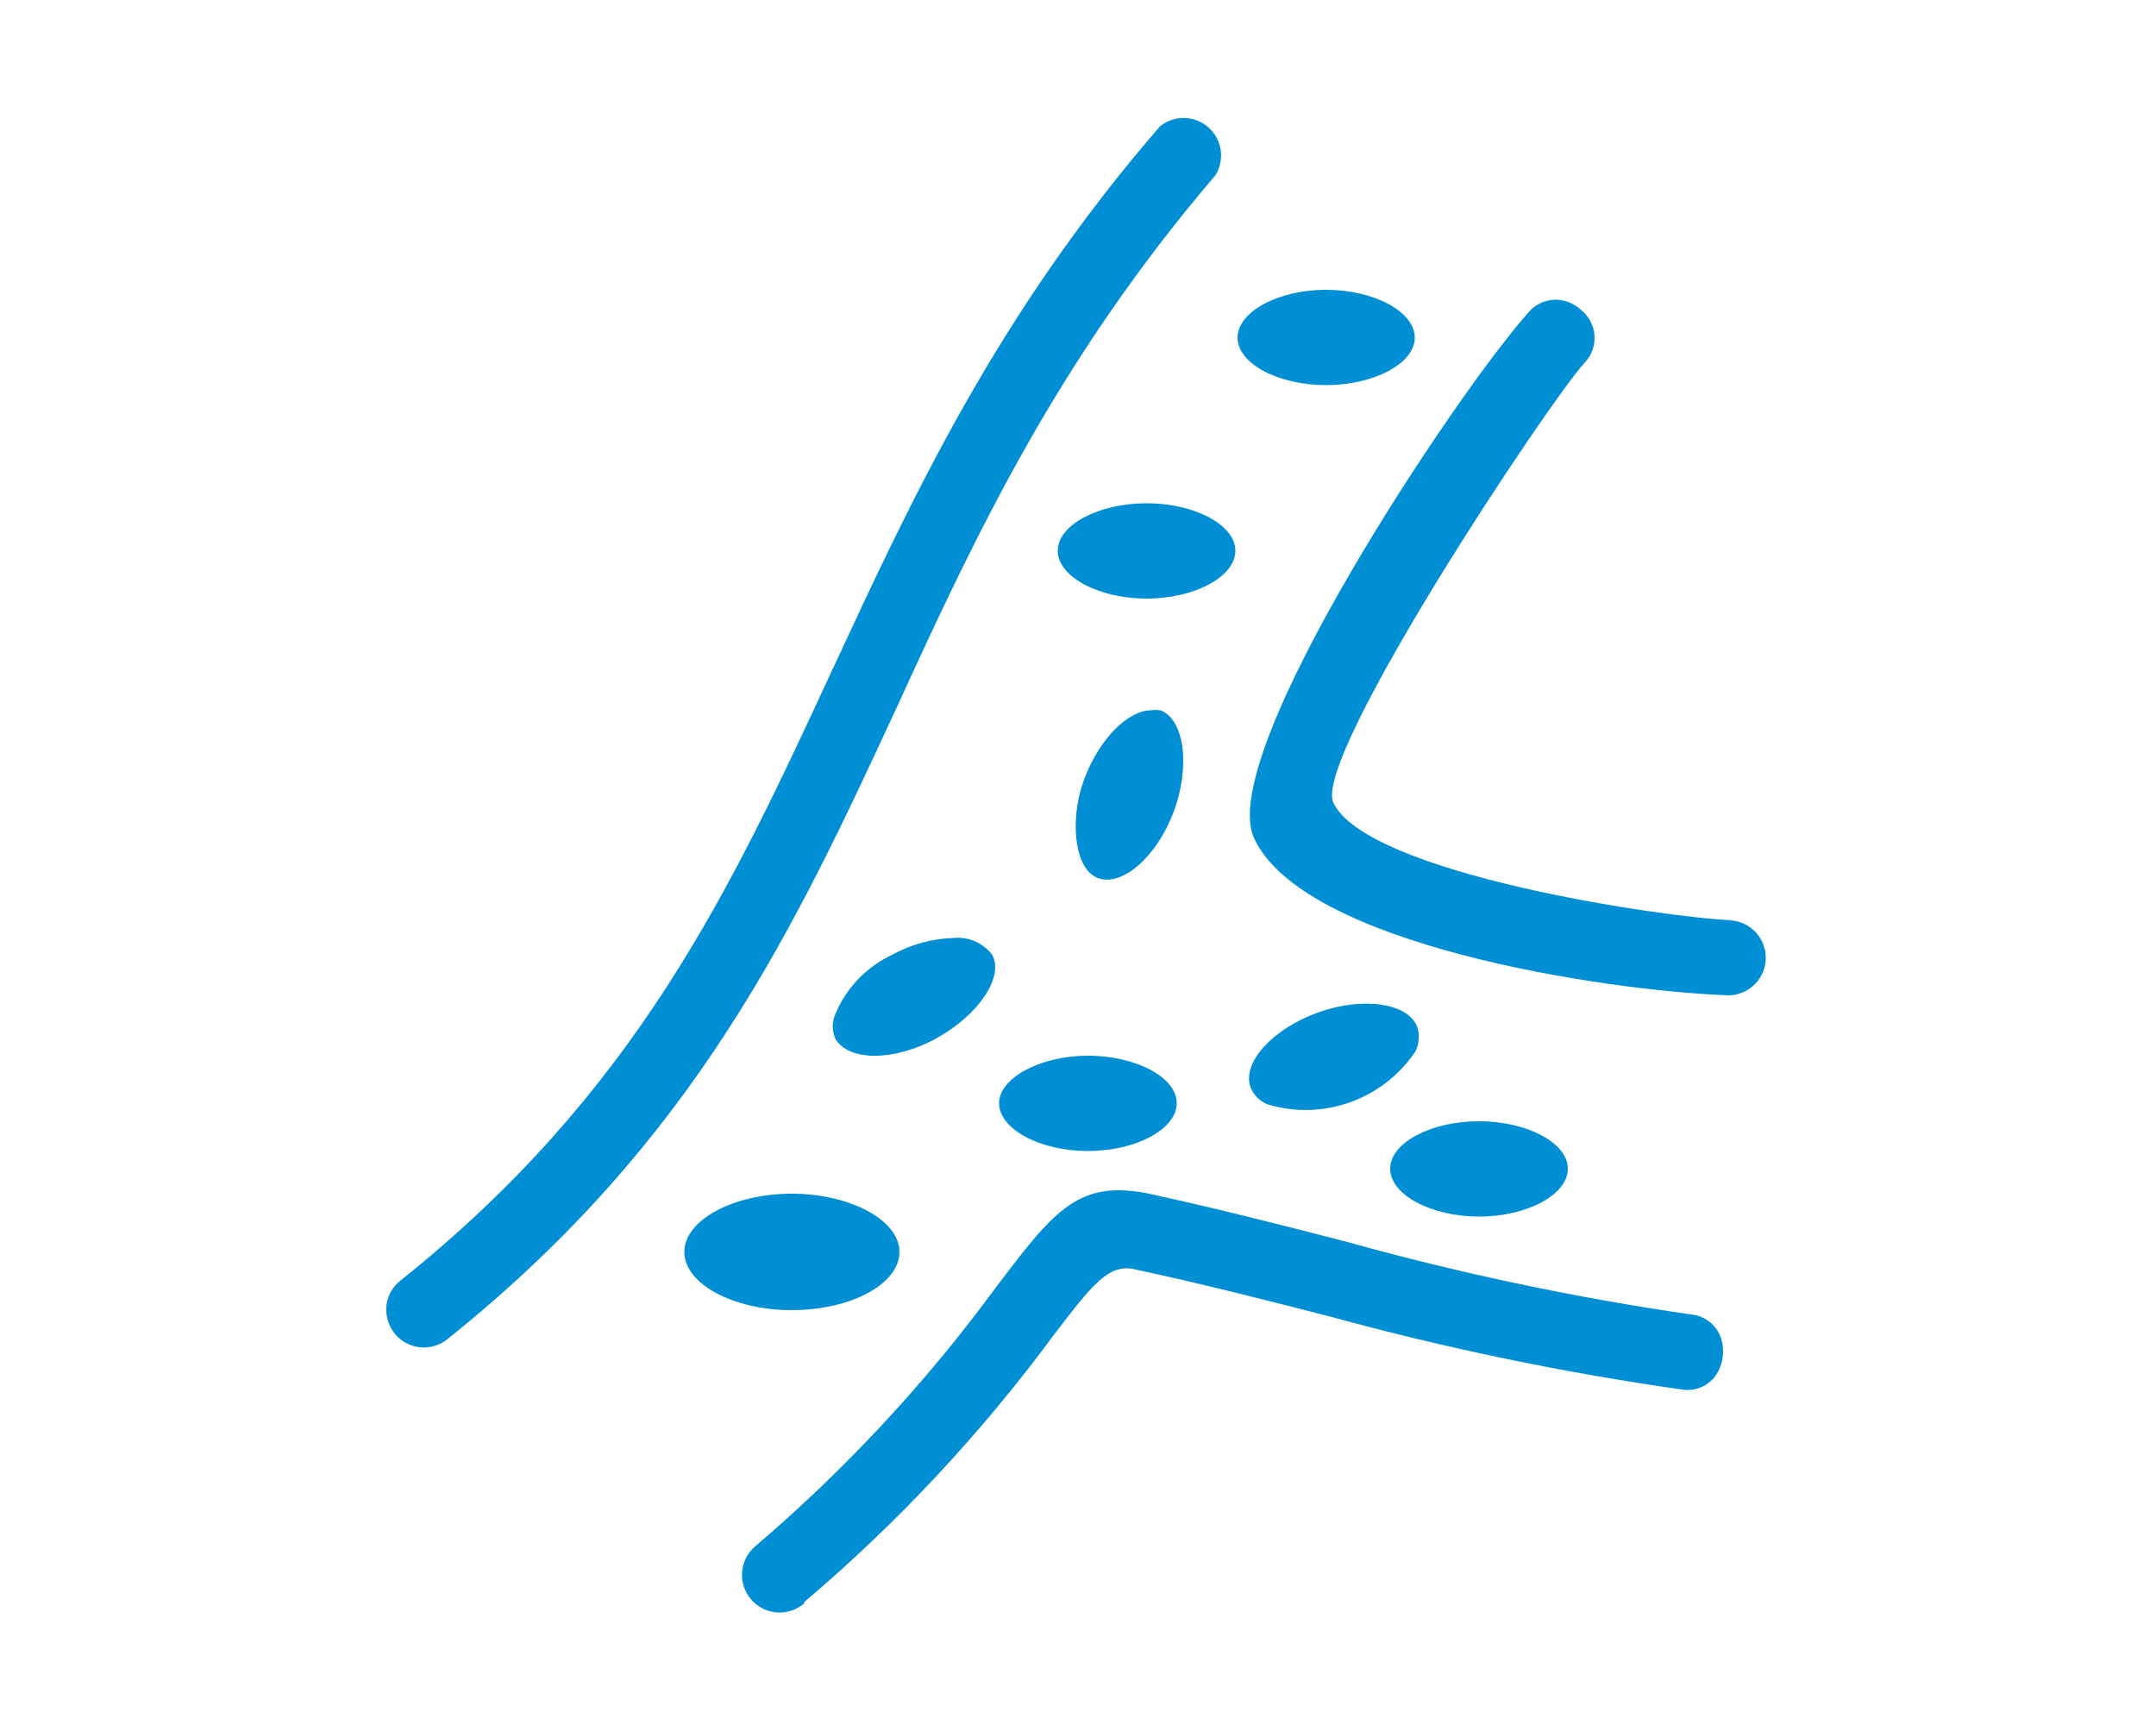 <svg width="100" height="80" viewBox="0 0 100 80" fill="none" xmlns="http://www.w3.org/2000/svg">
<path d="M57.3 25.54C57.3 24.34 55.4 23.34 53.18 23.34C50.96 23.34 49.06 24.34 49.06 25.54C49.06 26.74 50.94 27.76 53.18 27.76C55.42 27.76 57.3 26.74 57.3 25.54Z" fill="#008FD5"/>
<path d="M44.24 43.5C43.238 43.529 42.258 43.796 41.38 44.28C40.186 44.838 39.245 45.823 38.74 47.04C38.664 47.217 38.625 47.407 38.625 47.6C38.625 47.793 38.664 47.983 38.74 48.16C39.32 49.22 41.46 49.24 43.42 48.16C45.38 47.08 46.58 45.32 46.02 44.28C45.814 44.009 45.542 43.796 45.231 43.659C44.92 43.523 44.578 43.468 44.24 43.5Z" fill="#008FD5"/>
<path d="M38.56 31.16C33.92 41.16 29.54 50.64 18.56 59.4C18.202 59.687 17.972 60.104 17.92 60.56C17.882 61.019 18.017 61.476 18.3 61.84C18.444 62.02 18.622 62.169 18.823 62.279C19.025 62.39 19.247 62.459 19.476 62.483C19.704 62.508 19.936 62.486 20.156 62.42C20.377 62.355 20.582 62.246 20.76 62.1C32.3 52.86 36.86 43.02 41.68 32.62C45.34 24.62 49.12 16.62 56.38 8.12C56.594 7.77 56.678 7.355 56.616 6.95C56.555 6.544 56.351 6.173 56.043 5.903C55.734 5.632 55.339 5.479 54.929 5.472C54.519 5.464 54.119 5.601 53.8 5.86C46.22 14.62 42.34 23.02 38.56 31.16Z" fill="#008FD5"/>
<path d="M68.6 52C66.36 52 64.48 53 64.48 54.2C64.48 55.4 66.36 56.42 68.6 56.42C70.84 56.42 72.72 55.4 72.72 54.2C72.72 53 70.82 52 68.6 52Z" fill="#008FD5"/>
<path d="M58 50.42C58.071 50.601 58.179 50.766 58.317 50.903C58.455 51.041 58.619 51.149 58.8 51.22C60.051 51.594 61.389 51.559 62.619 51.12C63.849 50.681 64.908 49.861 65.64 48.78C65.819 48.427 65.854 48.019 65.74 47.64C65.34 46.52 63.22 46.2 61.12 46.96C59.02 47.72 57.6 49.28 58 50.42Z" fill="#008FD5"/>
<path d="M53.82 32.94C53.681 32.921 53.539 32.921 53.4 32.94C52.32 32.94 51 34.26 50.3 36.1C49.6 37.94 49.8 40.3 50.92 40.72C52.04 41.14 53.66 39.74 54.44 37.64C55.22 35.54 54.94 33.36 53.82 32.94Z" fill="#008FD5"/>
<path d="M46.34 51.16C46.34 52.36 48.22 53.38 50.46 53.38C52.7 53.38 54.58 52.36 54.58 51.16C54.58 49.96 52.68 48.96 50.46 48.96C48.24 48.96 46.34 50 46.34 51.16Z" fill="#008FD5"/>
<path d="M80.38 42.68C77.16 42.56 63.4 40.52 61.84 37.22C60.88 35.1 71.84 18.62 73.5 16.82C73.659 16.654 73.781 16.456 73.86 16.24C73.938 16.024 73.971 15.794 73.956 15.565C73.941 15.335 73.878 15.112 73.772 14.908C73.666 14.704 73.519 14.524 73.34 14.38C73.016 14.072 72.587 13.9 72.14 13.9C71.904 13.902 71.671 13.954 71.457 14.054C71.243 14.155 71.053 14.3 70.9 14.48C67.6 18.16 56.38 34.94 58.16 38.86C60.42 43.8 74.28 45.94 80.16 46.16C80.621 46.16 81.064 45.977 81.39 45.65C81.717 45.324 81.9 44.882 81.9 44.42C81.9 43.959 81.717 43.516 81.39 43.19C81.064 42.863 80.621 42.68 80.16 42.68H80.38Z" fill="#008FD5"/>
<path d="M37.3 74.3C41.636 70.624 45.529 66.456 48.9 61.88C50.62 59.64 51.4 58.6 52.6 58.86C55.68 59.52 58.74 60.3 61.7 61.06C67.057 62.527 72.501 63.656 78 64.44C78.292 64.489 78.592 64.457 78.867 64.348C79.142 64.239 79.381 64.056 79.56 63.82C79.749 63.549 79.868 63.236 79.906 62.908C79.945 62.58 79.901 62.247 79.78 61.94C79.664 61.668 79.476 61.433 79.237 61.26C78.997 61.088 78.715 60.984 78.42 60.96C73.02 60.174 67.676 59.045 62.42 57.58C59.48 56.82 56.42 56.04 53.38 55.38C52.888 55.266 52.385 55.205 51.88 55.2C49.6 55.2 48.44 56.74 46.18 59.72C42.937 64.138 39.192 68.165 35.02 71.72C34.67 72.022 34.454 72.451 34.42 72.913C34.387 73.374 34.538 73.83 34.84 74.18C35.142 74.53 35.571 74.746 36.033 74.779C36.494 74.813 36.95 74.662 37.3 74.36V74.3Z" fill="#008FD5"/>
<path d="M61.5 13.44C59.28 13.44 57.4 14.46 57.4 15.66C57.4 16.86 59.28 17.86 61.5 17.86C63.72 17.86 65.62 16.86 65.62 15.66C65.62 14.46 63.74 13.44 61.5 13.44Z" fill="#008FD5"/>
<path d="M36.72 60.76C39.48 60.76 41.72 59.54 41.72 58.06C41.72 56.58 39.42 55.36 36.72 55.36C34.02 55.36 31.74 56.58 31.74 58.06C31.74 59.54 34 60.76 36.72 60.76Z" fill="#008FD5"/>
</svg>
